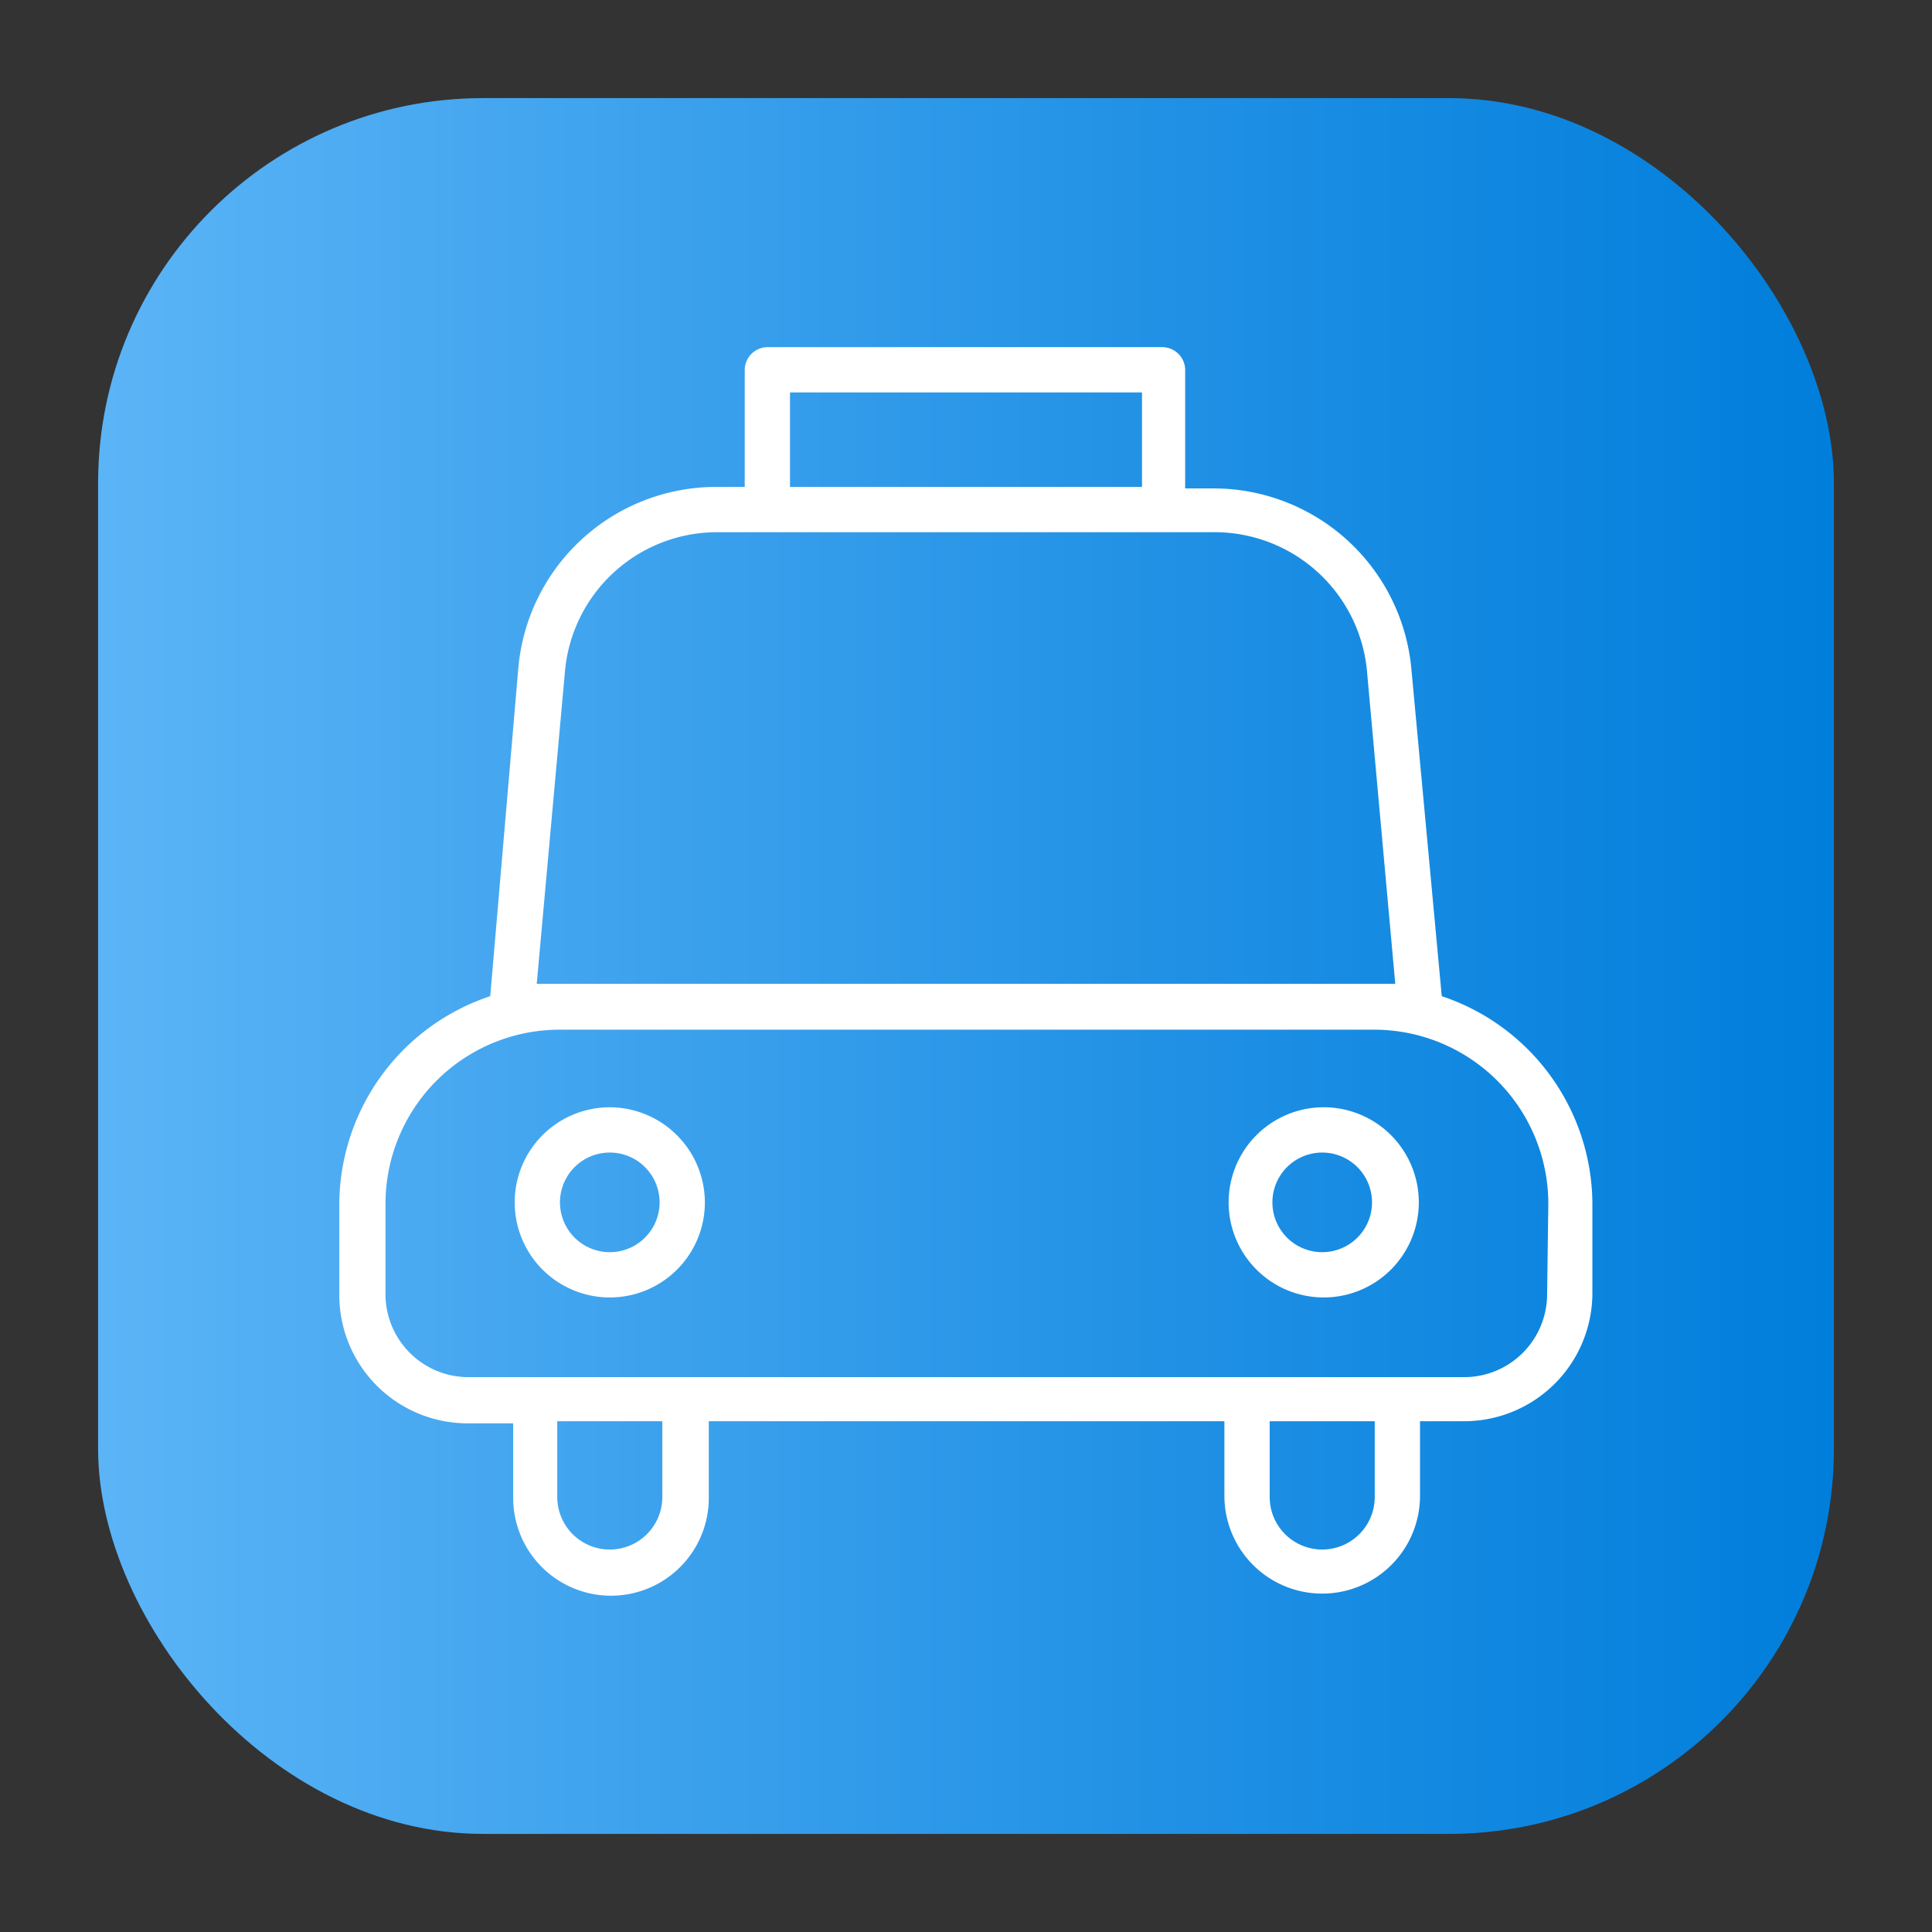 <svg height="512" viewBox="0 0 64 64" width="512" xmlns="http://www.w3.org/2000/svg" xmlns:xlink="http://www.w3.org/1999/xlink"><rect x="0" y="0" width="64" height="64" fill="#333333" stroke="none"/><linearGradient id="linear-gradient" gradientUnits="userSpaceOnUse" x1="3.25" x2="60.75" y1="32" y2="32"><stop offset="0" stop-color="#5bb4f6"/><stop offset=".61" stop-color="#2191e5"/><stop offset="1" stop-color="#007edb"/></linearGradient><g id="Layer_14" data-name="Layer 14"><rect fill="url(#linear-gradient)" height="57.5" rx="12.75" width="57.5" x="3.25" y="3.25"/><g fill="#fff"><path d="m47.76 33-1-10.77a6.58 6.58 0 0 0 -6.5-6.05h-1v-3.93a.76.76 0 0 0 -.75-.75h-13.09a.76.76 0 0 0 -.75.75v3.88h-1a6.58 6.58 0 0 0 -6.5 6l-.93 10.87a7.29 7.29 0 0 0 -5 6.9v3a4.25 4.25 0 0 0 4.24 4.25h1.52v2.47a3.24 3.24 0 0 0 6.48 0v-2.54h17.08v2.47a3.24 3.24 0 0 0 6.48 0v-2.47h1.47a4.25 4.25 0 0 0 4.24-4.25v-3a7.29 7.29 0 0 0 -4.99-6.83zm-21.59-20h11.66v3.13h-11.66zm-8.39 19.59.93-10.29a5.06 5.06 0 0 1 5-4.67h16.58a5.07 5.07 0 0 1 5 4.68l.93 10.28zm4.16 17a1.74 1.74 0 0 1 -3.48 0v-2.51h3.48zm23.6 0a1.74 1.74 0 0 1 -3.48 0v-2.51h3.48zm5.71-6.72a2.75 2.75 0 0 1 -2.74 2.75h-33a2.75 2.75 0 0 1 -2.74-2.75v-3a5.77 5.77 0 0 1 5.76-5.76h27a5.77 5.77 0 0 1 5.76 5.76z"/><path d="m20.2 36.68a3.15 3.15 0 1 0 3.15 3.15 3.16 3.16 0 0 0 -3.15-3.15zm0 4.8a1.65 1.65 0 1 1 1.65-1.65 1.65 1.65 0 0 1 -1.65 1.65z"/><path d="m43.8 36.68a3.15 3.15 0 1 0 3.2 3.15 3.15 3.15 0 0 0 -3.2-3.15zm0 4.8a1.65 1.65 0 1 1 1.65-1.65 1.65 1.65 0 0 1 -1.65 1.65z"/></g></g></svg>